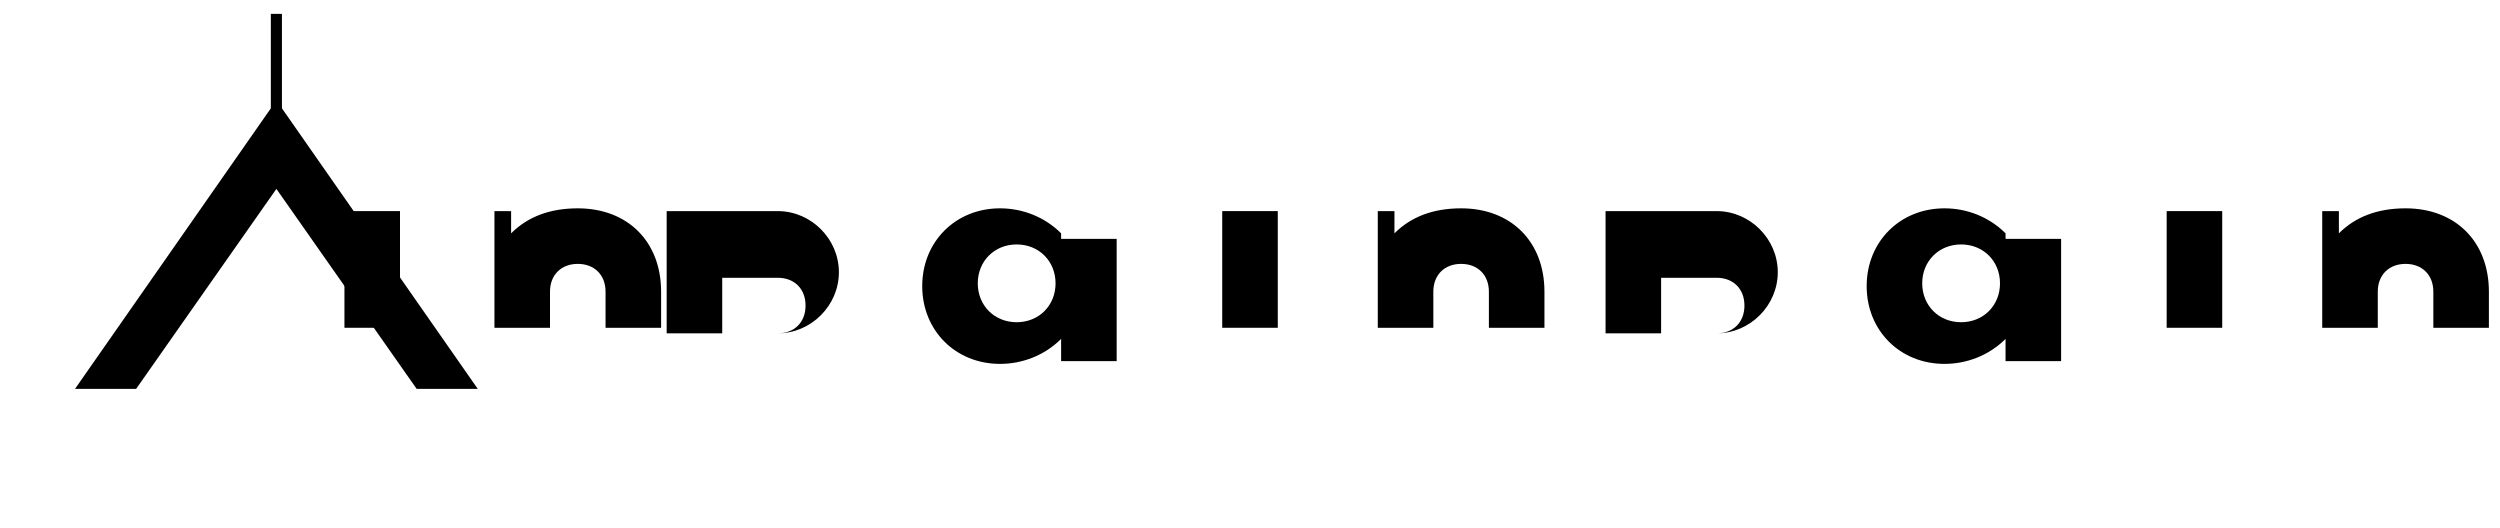 <svg width="180" height="38" viewBox="0 0 180 38" fill="none" xmlns="http://www.w3.org/2000/svg">
<path d="M20.3 7.8L34.4 28h-4.4l-10.1-14.4-10.1 14.4H5.4L19.5 7.8V1H20.3V7.8Z" fill="currentColor"/>
<path d="M28.8 15.2v8.4H24.8V15.2H28.8Z" fill="currentColor"/>
<path d="M32.8 15.2h4v1.6c1.2-1.2 2.8-1.8 4.8-1.8 3.6 0 6 2.4 6 6v2.6h-4v-2.6c0-1.2-0.8-2-2-2s-2 0.8-2 2v2.6h-4v-8.4h-2.8Z" fill="currentColor"/>
<path d="M60.4 19.6c0 2.4-2 4.4-4.4 4.4h-8v-8.8h8c2.4 0 4.4 2 4.4 4.4Zm-8.4-0.4v4.8h4c1.2 0 2-0.8 2-2s-0.8-2-2-2h-4Z" fill="currentColor"/>
<path d="M76.4 15.2v1.6c-1.2-1.2-2.8-1.8-4.4-1.8-3.2 0-5.6 2.4-5.6 5.6s2.4 5.6 5.6 5.6c1.6 0 3.2-0.6 4.4-1.8v1.6h4v-8.8h-4Zm-0.4 5.2c0 1.6-1.2 2.8-2.8 2.8s-2.8-1.2-2.8-2.8 1.2-2.8 2.8-2.8 2.8 1.2 2.8 2.8Z" fill="currentColor"/>
<path d="M88 15.2v8.4h4v-8.4h-4Z" fill="currentColor"/>
<path d="M100.4 15.2v1.6c1.2-1.2 2.8-1.8 4.8-1.8 3.6 0 6 2.4 6 6v2.6h-4v-2.6c0-1.2-0.8-2-2-2s-2 0.8-2 2v2.6h-4v-8.4h1.2Z" fill="currentColor"/>
<path d="M128 19.6c0 2.4-2 4.4-4.4 4.4h-8v-8.8h8c2.4 0 4.4 2 4.4 4.4Zm-8.4-0.4v4.8h4c1.2 0 2-0.8 2-2s-0.8-2-2-2h-4Z" fill="currentColor"/>
<path d="M144.4 15.2v1.6c-1.2-1.2-2.8-1.8-4.4-1.8-3.2 0-5.6 2.4-5.6 5.6s2.4 5.6 5.6 5.6c1.6 0 3.2-0.6 4.4-1.8v1.6h4v-8.8h-4Zm-0.4 5.2c0 1.6-1.2 2.8-2.8 2.8s-2.8-1.2-2.8-2.8 1.2-2.8 2.8-2.8 2.8 1.2 2.8 2.8Z" fill="currentColor"/>
<path d="M156 15.2v8.4h4v-8.4h-4Z" fill="currentColor"/>
<path d="M168.4 15.2v1.6c1.2-1.2 2.8-1.8 4.8-1.8 3.6 0 6 2.4 6 6v2.6h-4v-2.6c0-1.2-0.8-2-2-2s-2 0.8-2 2v2.6h-4v-8.4h1.2Z" fill="currentColor"/>
</svg>

